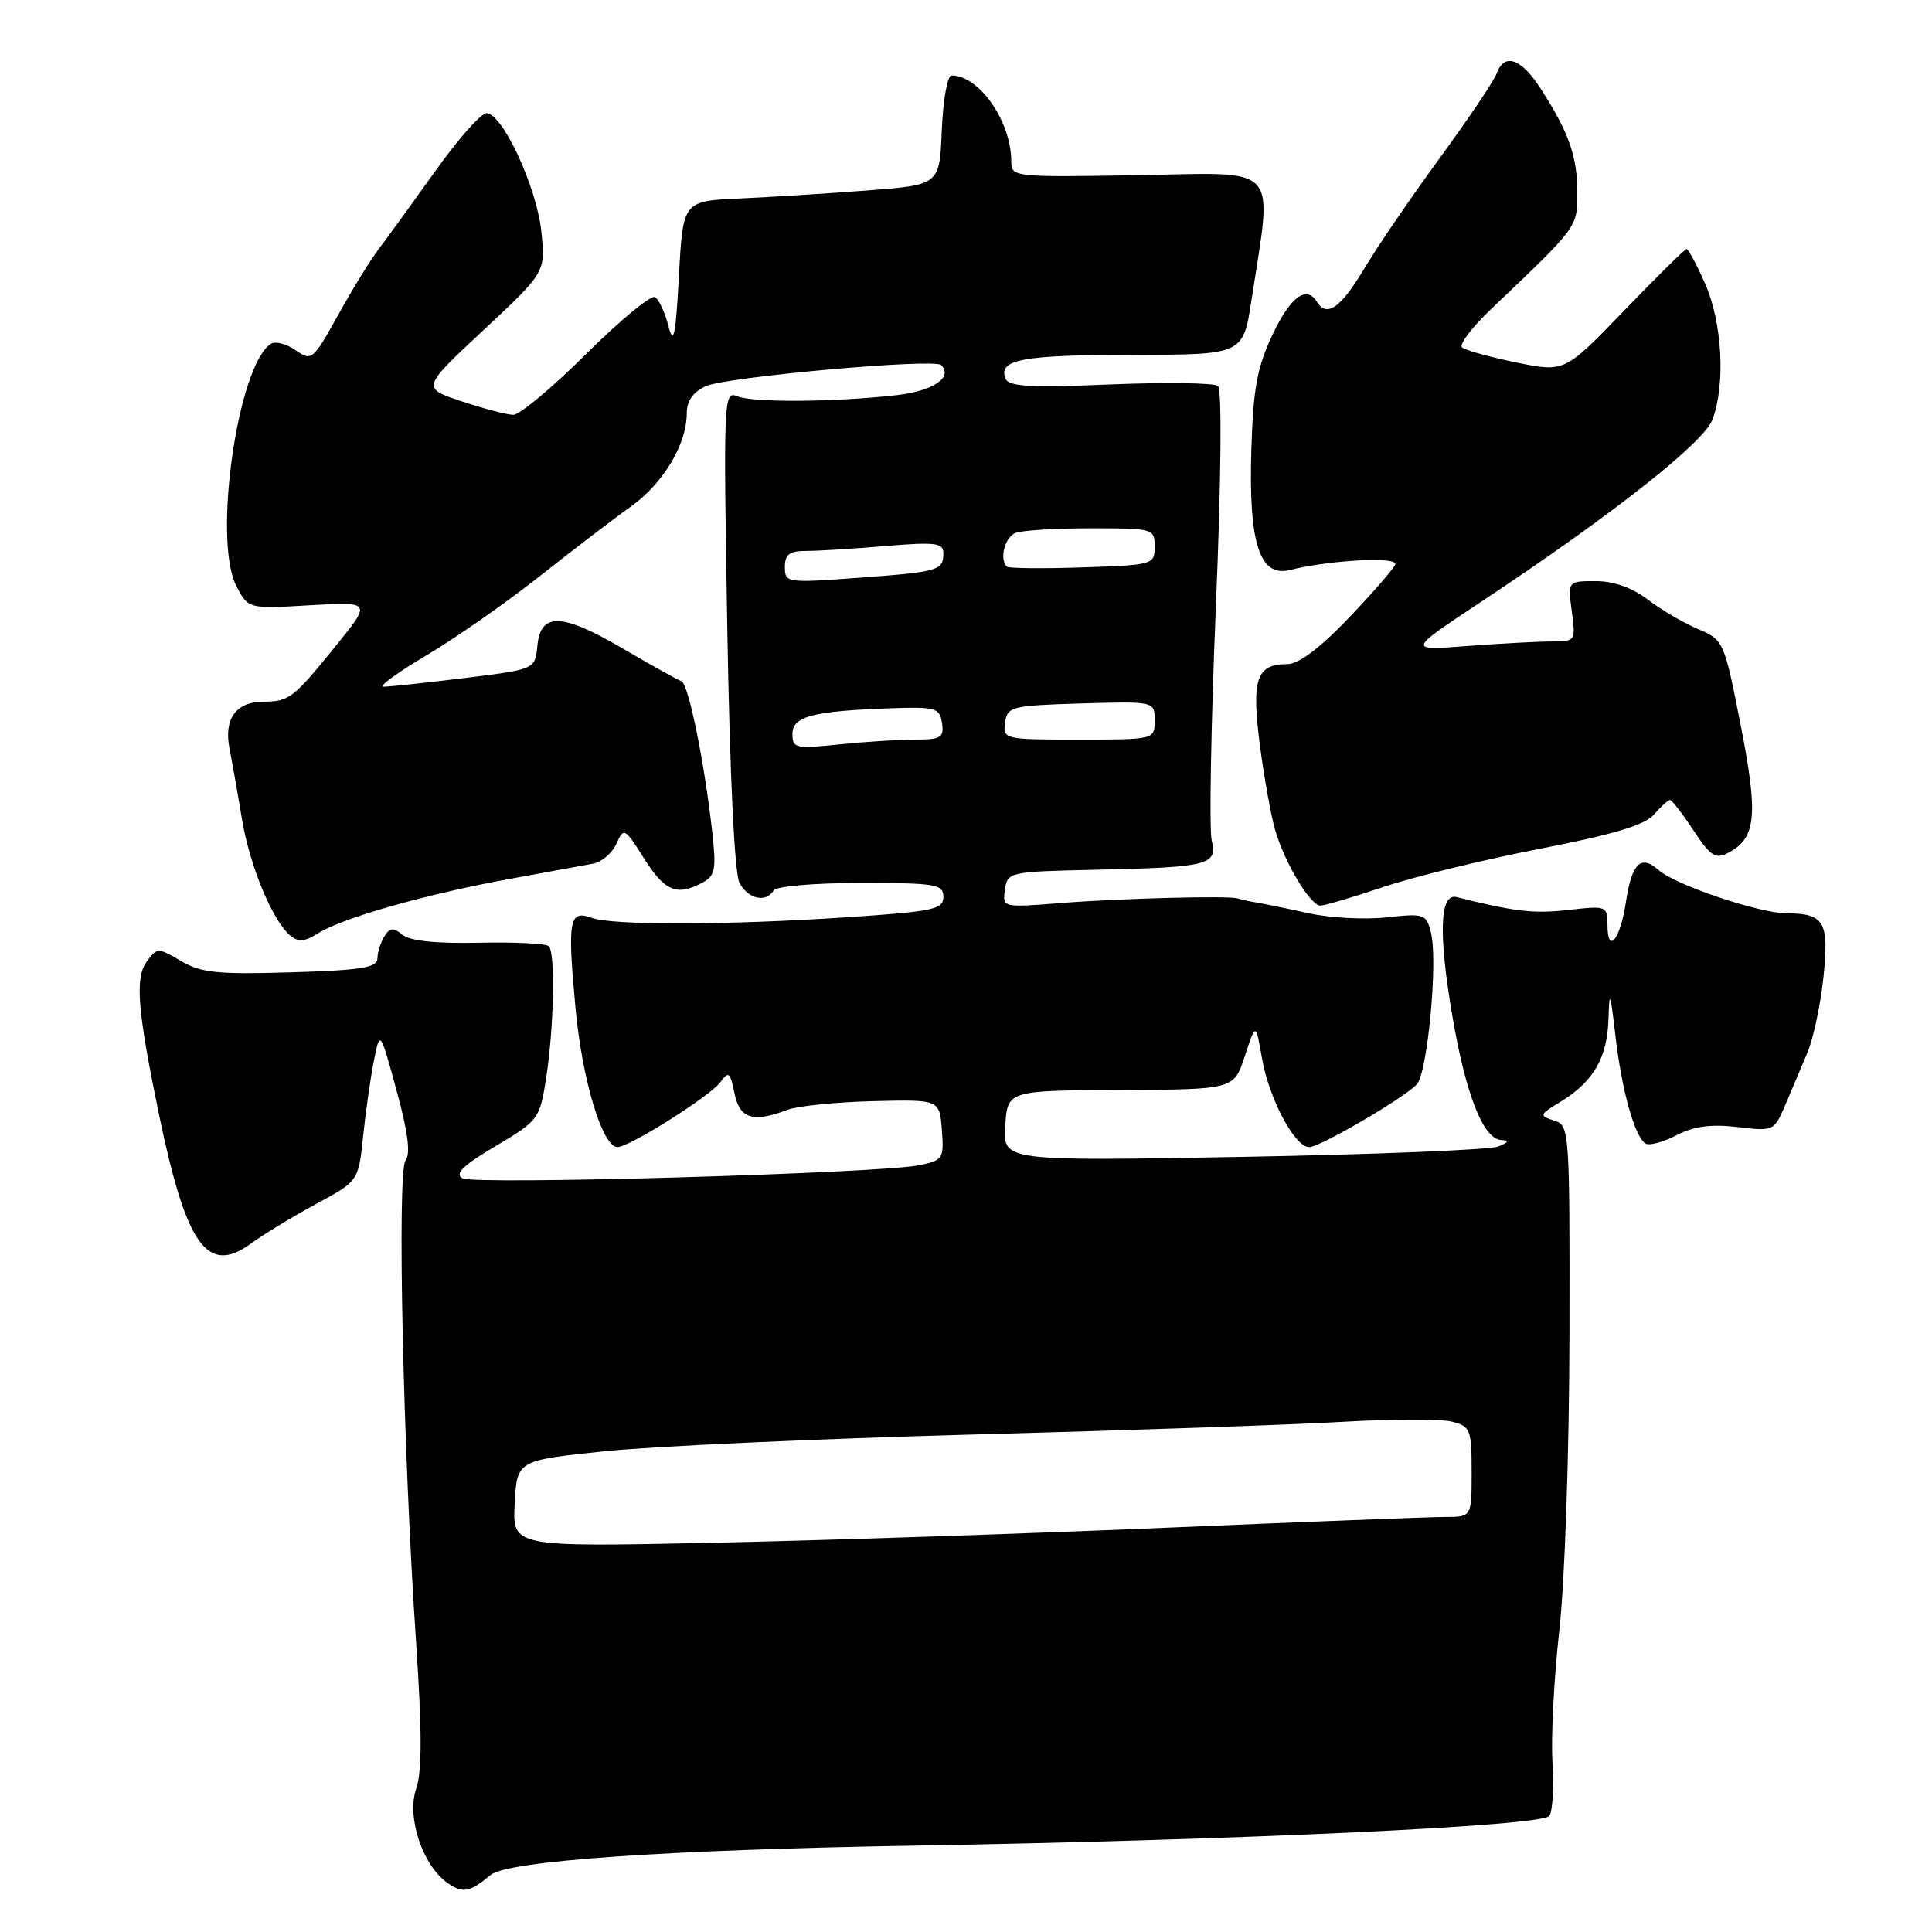 <?xml version="1.0" encoding="UTF-8" standalone="no"?>
<!DOCTYPE svg PUBLIC "-//W3C//DTD SVG 1.1//EN" "http://www.w3.org/Graphics/SVG/1.1/DTD/svg11.dtd" >
<svg xmlns="http://www.w3.org/2000/svg" xmlns:xlink="http://www.w3.org/1999/xlink" version="1.1" viewBox="0 0 256 256">
 <g >
 <path fill="currentColor"
d=" M 65.00 248.45 C 67.27 246.57 88.16 245.11 121.00 244.56 C 164.52 243.82 204.35 241.96 205.29 240.62 C 205.73 240.01 205.92 236.80 205.71 233.50 C 205.50 230.20 205.91 222.32 206.62 216.00 C 207.35 209.48 207.93 192.51 207.96 176.82 C 208.00 149.55 207.97 149.12 205.90 148.47 C 203.91 147.84 203.96 147.70 206.78 145.99 C 211.13 143.34 212.98 140.15 213.13 135.03 C 213.25 131.11 213.37 131.41 214.05 137.23 C 214.89 144.50 216.61 150.64 218.04 151.53 C 218.54 151.83 220.38 151.34 222.15 150.42 C 224.45 149.23 226.73 148.93 230.22 149.34 C 235.00 149.91 235.09 149.86 236.54 146.46 C 237.34 144.56 238.66 141.44 239.47 139.53 C 240.28 137.62 241.24 133.08 241.62 129.43 C 242.37 122.11 241.75 121.04 236.72 121.02 C 233.08 121.00 221.97 117.25 219.81 115.32 C 217.43 113.18 216.22 114.35 215.44 119.54 C 214.70 124.50 213.00 126.59 213.00 122.55 C 213.00 120.04 212.87 120.00 207.75 120.58 C 203.19 121.09 200.78 120.81 193.00 118.87 C 190.77 118.32 190.58 123.69 192.45 134.66 C 194.22 145.06 196.56 150.97 198.94 151.06 C 200.04 151.11 199.91 151.36 198.50 151.92 C 197.40 152.36 182.19 152.97 164.70 153.29 C 132.90 153.86 132.90 153.86 133.20 149.18 C 133.50 144.50 133.50 144.50 148.50 144.43 C 163.50 144.36 163.50 144.36 164.95 139.93 C 166.40 135.50 166.40 135.50 167.22 140.23 C 168.15 145.58 171.56 152.00 173.48 152.00 C 174.88 152.00 185.77 145.66 187.71 143.72 C 189.14 142.28 190.56 127.35 189.61 123.60 C 188.99 121.10 188.73 121.01 183.73 121.56 C 180.85 121.87 176.25 121.63 173.50 121.03 C 170.75 120.42 167.60 119.78 166.50 119.59 C 165.40 119.41 164.28 119.16 164.00 119.05 C 163.02 118.66 148.38 119.04 140.66 119.65 C 132.83 120.27 132.83 120.27 133.16 117.89 C 133.49 115.55 133.72 115.50 145.00 115.25 C 160.12 114.93 161.37 114.62 160.56 111.39 C 160.21 110.00 160.46 96.04 161.11 80.38 C 161.81 63.62 161.92 51.58 161.40 51.14 C 160.90 50.73 154.48 50.64 147.12 50.94 C 136.42 51.39 133.64 51.23 133.22 50.15 C 132.26 47.63 135.47 47.03 150.11 47.02 C 164.72 47.00 164.72 47.00 165.83 39.75 C 168.63 21.49 169.88 22.87 150.88 23.21 C 134.30 23.49 134.00 23.46 134.00 21.40 C 134.00 16.10 129.76 10.00 126.08 10.00 C 125.53 10.00 124.96 13.26 124.79 17.25 C 124.50 24.50 124.50 24.50 115.00 25.23 C 109.78 25.63 102.12 26.11 98.00 26.30 C 90.50 26.64 90.50 26.64 89.96 36.57 C 89.53 44.54 89.25 45.85 88.58 43.23 C 88.12 41.43 87.31 39.69 86.79 39.37 C 86.27 39.05 82.17 42.43 77.68 46.89 C 73.19 51.35 68.84 54.99 68.01 54.97 C 67.18 54.96 64.10 54.15 61.18 53.18 C 55.85 51.41 55.85 51.41 64.07 43.74 C 72.29 36.06 72.29 36.06 71.73 30.68 C 71.12 24.80 66.58 15.00 64.46 15.00 C 63.73 15.00 60.65 18.49 57.62 22.75 C 54.58 27.01 51.23 31.63 50.17 33.01 C 49.12 34.39 46.70 38.31 44.81 41.73 C 41.47 47.74 41.29 47.89 39.18 46.41 C 37.98 45.57 36.51 45.18 35.92 45.55 C 31.52 48.27 28.17 71.56 31.31 77.62 C 32.88 80.68 32.88 80.68 41.06 80.20 C 49.24 79.73 49.24 79.73 44.47 85.61 C 38.85 92.55 38.31 92.96 34.87 92.98 C 31.24 93.01 29.63 95.27 30.42 99.24 C 30.77 101.03 31.51 105.19 32.05 108.47 C 33.07 114.69 36.11 122.02 38.48 123.99 C 39.54 124.86 40.42 124.78 42.18 123.65 C 45.34 121.64 56.62 118.44 67.50 116.47 C 72.45 115.57 77.44 114.66 78.59 114.44 C 79.74 114.22 81.13 113.03 81.68 111.79 C 82.65 109.62 82.78 109.68 85.35 113.77 C 88.10 118.11 89.69 118.77 93.07 116.96 C 94.77 116.05 94.93 115.22 94.37 110.21 C 93.34 100.95 91.21 90.57 90.29 90.26 C 89.81 90.10 86.32 88.16 82.53 85.94 C 74.40 81.19 71.64 81.11 71.20 85.60 C 70.90 88.69 70.90 88.69 61.51 89.85 C 56.34 90.48 51.53 91.00 50.81 90.99 C 50.09 90.99 52.65 89.12 56.50 86.84 C 60.35 84.56 67.10 79.84 71.50 76.36 C 75.90 72.88 81.34 68.72 83.58 67.13 C 87.87 64.08 91.00 58.87 91.00 54.76 C 91.00 53.12 91.83 51.94 93.52 51.17 C 96.22 49.94 123.79 47.46 124.70 48.37 C 126.33 49.99 123.65 51.81 118.83 52.36 C 110.60 53.29 99.70 53.37 97.66 52.50 C 95.89 51.75 95.85 52.92 96.37 83.35 C 96.71 102.96 97.33 115.74 97.99 116.99 C 99.14 119.13 101.48 119.66 102.50 118.00 C 102.85 117.43 107.84 117.00 114.06 117.00 C 124.03 117.00 125.00 117.16 125.00 118.85 C 125.00 120.50 123.68 120.78 112.25 121.54 C 96.27 122.60 81.15 122.63 78.39 121.62 C 75.42 120.52 75.17 121.90 76.25 133.50 C 77.13 143.08 79.82 152.00 81.82 152.00 C 83.38 152.00 94.11 145.23 95.44 143.41 C 96.55 141.89 96.76 142.05 97.32 144.85 C 98.00 148.24 99.77 148.80 104.33 147.06 C 105.68 146.55 110.78 146.03 115.65 145.91 C 124.50 145.69 124.50 145.69 124.80 149.71 C 125.09 153.54 124.95 153.76 121.80 154.40 C 116.41 155.48 62.87 157.02 61.28 156.14 C 60.20 155.53 61.33 154.44 65.66 151.87 C 71.34 148.50 71.52 148.27 72.35 142.96 C 73.40 136.24 73.61 126.27 72.72 125.38 C 72.36 125.02 68.18 124.81 63.45 124.92 C 57.81 125.04 54.32 124.68 53.34 123.87 C 52.14 122.87 51.67 122.91 50.94 124.06 C 50.44 124.85 50.02 126.17 50.01 127.00 C 50.00 128.22 47.90 128.56 38.56 128.84 C 28.84 129.13 26.65 128.91 23.99 127.34 C 20.93 125.55 20.82 125.55 19.46 127.39 C 17.86 129.57 18.20 133.81 21.08 147.73 C 24.68 165.06 27.46 168.98 33.22 164.80 C 34.96 163.53 38.89 161.15 41.94 159.50 C 47.50 156.50 47.50 156.50 48.12 150.50 C 48.47 147.20 49.11 142.70 49.55 140.50 C 50.36 136.50 50.36 136.50 52.55 144.50 C 54.05 149.97 54.43 152.90 53.74 153.76 C 52.60 155.19 53.40 192.03 55.14 217.70 C 55.92 229.34 55.93 234.78 55.15 237.01 C 53.85 240.73 55.99 247.18 59.28 249.49 C 61.33 250.92 62.22 250.76 65.00 248.45 Z  M 183.31 117.53 C 187.35 116.17 196.70 113.89 204.08 112.46 C 213.83 110.57 217.95 109.33 219.16 107.93 C 220.07 106.87 221.03 106.00 221.28 106.00 C 221.53 106.00 222.93 107.81 224.39 110.02 C 226.71 113.52 227.32 113.90 229.08 112.96 C 232.71 111.01 232.99 108.01 230.64 96.04 C 228.46 84.94 228.38 84.78 225.01 83.36 C 223.13 82.57 220.14 80.82 218.36 79.46 C 216.28 77.87 213.82 77.00 211.44 77.00 C 207.74 77.00 207.74 77.00 208.27 81.00 C 208.80 84.96 208.77 85.00 205.56 85.00 C 203.77 85.00 198.75 85.27 194.40 85.60 C 186.50 86.21 186.50 86.21 196.09 79.85 C 213.50 68.32 225.75 58.68 226.91 55.60 C 228.65 50.97 228.21 42.74 225.95 37.63 C 224.83 35.08 223.72 33.00 223.48 33.00 C 223.25 33.00 219.52 36.68 215.19 41.17 C 207.32 49.34 207.32 49.34 200.91 48.03 C 197.39 47.31 194.15 46.41 193.73 46.03 C 193.30 45.66 195.05 43.36 197.60 40.93 C 209.16 29.93 209.00 30.15 209.00 25.48 C 209.00 20.72 207.88 17.54 204.15 11.75 C 201.55 7.71 199.32 6.95 198.31 9.75 C 197.96 10.71 194.59 15.72 190.81 20.89 C 187.04 26.05 182.50 32.69 180.74 35.64 C 177.65 40.81 175.80 42.10 174.50 40.00 C 173.11 37.75 171.01 39.30 168.63 44.32 C 166.57 48.67 166.06 51.45 165.81 59.57 C 165.43 71.94 166.89 76.53 170.91 75.53 C 176.23 74.20 185.26 73.72 184.88 74.79 C 184.67 75.36 181.88 78.57 178.68 81.92 C 174.85 85.92 172.07 88.00 170.55 88.00 C 166.49 88.00 165.81 90.00 166.93 98.65 C 167.49 102.97 168.41 108.08 168.97 110.00 C 170.22 114.32 173.63 120.00 174.96 120.00 C 175.51 120.00 179.27 118.89 183.31 117.53 Z  M 68.20 199.25 C 68.50 193.52 68.50 193.52 80.00 192.31 C 86.33 191.64 108.38 190.64 129.00 190.08 C 149.62 189.53 171.72 188.77 178.11 188.39 C 184.49 188.02 190.90 188.01 192.36 188.37 C 194.85 189.00 195.00 189.39 195.00 195.02 C 195.00 201.00 195.00 201.00 191.55 201.00 C 189.65 201.00 172.88 201.65 154.30 202.44 C 135.71 203.23 108.67 204.13 94.20 204.43 C 67.90 204.98 67.90 204.98 68.20 199.25 Z  M 105.00 97.25 C 105.00 94.92 107.66 94.22 118.00 93.85 C 124.01 93.64 124.52 93.79 124.82 95.81 C 125.10 97.75 124.68 98.00 121.22 98.00 C 119.06 98.00 114.53 98.29 111.15 98.64 C 105.42 99.24 105.00 99.14 105.00 97.25 Z  M 133.18 95.75 C 133.48 93.62 134.00 93.49 143.25 93.21 C 153.00 92.93 153.00 92.93 153.00 95.46 C 153.00 98.00 153.00 98.00 142.93 98.00 C 133.06 98.00 132.87 97.96 133.18 95.75 Z  M 104.00 75.14 C 104.00 73.45 104.61 73.00 106.85 73.00 C 108.42 73.00 113.14 72.71 117.35 72.35 C 123.94 71.80 125.00 71.93 125.00 73.29 C 125.00 75.60 124.41 75.78 113.72 76.56 C 104.24 77.26 104.00 77.22 104.00 75.14 Z  M 133.41 75.08 C 132.39 74.05 133.15 71.16 134.58 70.61 C 135.45 70.27 139.95 70.00 144.58 70.00 C 152.83 70.00 153.00 70.05 153.00 72.43 C 153.00 74.82 152.81 74.87 143.41 75.18 C 138.14 75.36 133.64 75.31 133.41 75.08 Z "/>
</g>
</svg>
